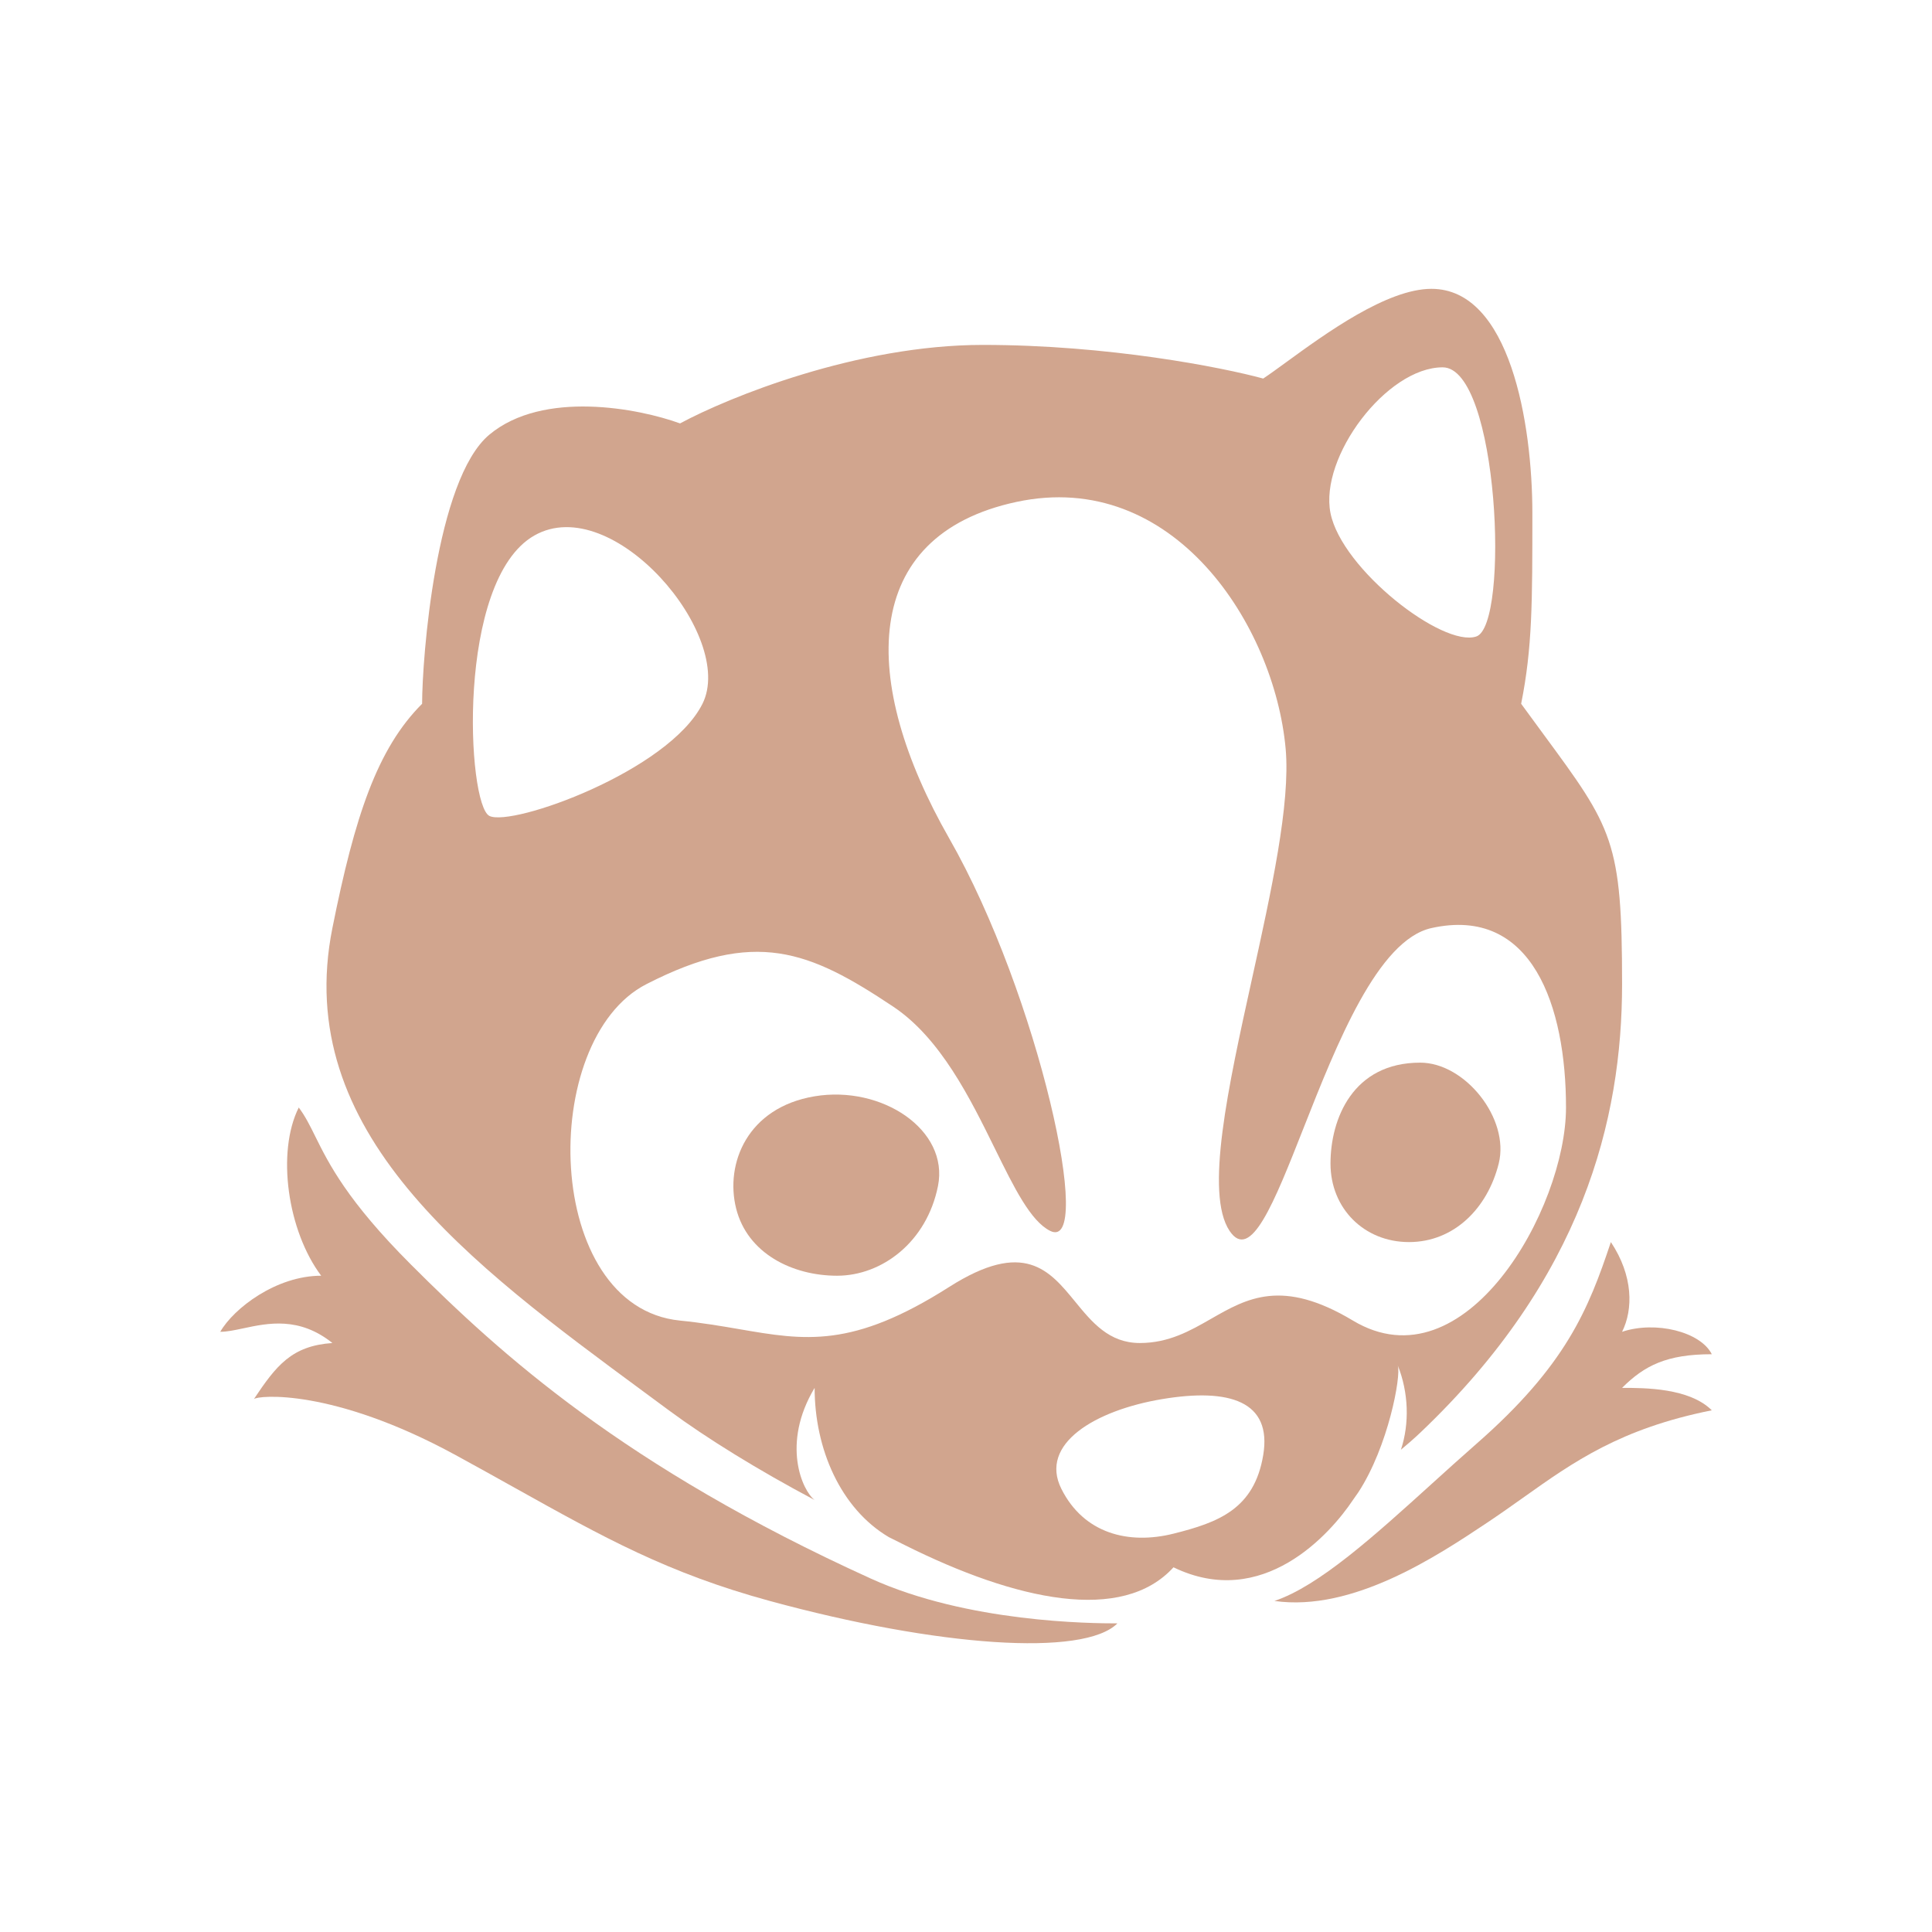 <?xml version="1.0" encoding="UTF-8" standalone="no"?>
<svg width="64" height="64" viewBox="0 0 64 64" version="1.1" xmlns="http://www.w3.org/2000/svg">
<g transform="matrix(0.743,0,0,0.743,7.296,8.082)" fill="#d1a58e">
  <path d="m 53.5,36.5 c 2,0 4,2.5 3.5,4.5 -0.5,2 -2,3.5 -4,3.5 -2,0 -3.5,-1.5 -3.5,-3.5 0,-2 1,-4.5 4,-4.5 z"/>
  <path d="m 26.5,38 c 3,-0.5 6,1.5 5.5,4 -0.5,2.5 -2.5,4 -4.5,4 -2,0 -4,-1 -4.5,-3 -0.5,-2 0.5,-4.5 3.5,-5 z"/>
  <path fill-rule="evenodd" d="M 12,8.5 C 9.6,10.5 9,18.5 9,20.5 c -2,2 -3,5 -4,10 -1.82,9.1 6.109,14.945 13.921,20.703 C 19.281,51.469 19.641,51.734 20,52 c 1.683,1.246 3.989,2.668 6.5,4 -0.541,-0.403 -1.5,-2.5 0,-5 0,2.722 1.158,5.383 3.309,6.655 L 30.5,58 c 5,2.5 9.721,3.505 12,1 3.977,1.93 7,-1.5 8,-3 0.082,-0.123 0.164,-0.239 0.244,-0.349 C 52.072,53.618 52.657,50.472 52.5,50 c 0.482,1.204 0.528,2.583 0.14,3.758 C 52.91,53.532 53.194,53.29 53.5,53 c 7.248,-6.884 9,-13.963 9,-20 0,-6.381 -0.415,-6.945 -3.519,-11.161 L 58.98,21.837 C 58.679,21.429 58.353,20.986 58,20.5 58.5,18 58.5,16 58.5,12 58.5,8 57.5,2 54,2 c -1.982,0 -4.715,1.99 -6.472,3.269 -0.4,0.291 -0.75,0.546 -1.028,0.731 -1.833,-0.5 -6.9,-1.5 -12.5,-1.5 -5.6,0 -11.333,2.333 -13.5,3.5 -1.833,-0.667 -6.1,-1.5 -8.5,0.5 z M 56,17.5 C 54.5,18 50,14.5 49.5,12 49,9.5 52,5.5 54.5,5.5 57,5.5 57.5,17 56,17.5 Z m -34.5,3 c 1.5,-3 -4,-9.5 -7.5,-7.5 -3.5,2 -3,12 -2,12.5 1,0.5 8,-2 9.5,-5 z M 42.5,57.5 c 2,-0.5 3.599,-1.096 4,-3.5 0.401,-2.404 -1.5,-3 -4.5,-2.5 -3,0.5 -5.5,2 -4.5,4 1,2 3,2.5 5,2 z M 20.5,48 C 14.385,47.392 14.15,35.483 19,33 c 4.849,-2.483 7.25,-1.5 11,1 2.114,1.409 3.434,4.09 4.541,6.34 0.857,1.741 1.587,3.223 2.459,3.66 2,1 -0.5,-10.5 -4.5,-17.5 -4,-7 -4,-13.5 3,-15 C 42.5,10 47,17 47.5,22.5 47.722,24.948 46.855,28.882 46.001,32.758 44.936,37.591 43.89,42.335 45,44 45.937,45.405 46.983,42.753 48.292,39.433 49.78,35.663 51.607,31.032 54,30.5 c 4.5,-1 6,3.5 6,8 C 60,43 55.5,51 50.5,48 47.345,46.107 45.782,47.001 44.179,47.919 43.242,48.456 42.291,49 41,49 39.625,49 38.868,48.074 38.121,47.162 36.967,45.752 35.84,44.375 32.5,46.5 28.18,49.249 26.073,48.887 23.146,48.383 22.346,48.246 21.485,48.098 20.5,48 Z"/>
  <path d="M 29,59.5 C 18,54.5 12.5,49.5 8.5,45.5 5.663,42.663 4.838,41 4.241,39.797 3.997,39.303 3.791,38.888 3.5,38.5 2.5,40.5 3,44 4.5,46 2.5,46 0.604,47.448 0,48.5 0.303,48.5 0.65,48.426 1.034,48.344 2.129,48.111 3.519,47.815 5,49 3.187,49.125 2.5,50 1.5,51.5 1.667,51.333 5,51 10.5,54 c 0.948,0.517 1.822,1.004 2.647,1.465 3.962,2.21 6.801,3.794 11.353,5.035 7.5,2.045 14,2.5 15.5,1 -1.167,0 -6.682,-0.037 -11,-2 z"/>
  <path d="M 53.995,55.296 C 54.662,54.692 55.333,54.084 56,53.5 c 4,-3.5 5,-6 6,-9 1,1.5 1,3 0.5,4 1.5,-0.5 3.5,0 4,1 -2,0 -3,0.5 -4,1.5 1,0 3,0 4,1 -4.075,0.815 -6.158,2.295 -8.413,3.897 -0.512,0.363 -1.032,0.733 -1.587,1.103 -2.233,1.488 -6,4 -9.5,3.5 1.979,-0.66 4.459,-2.907 6.995,-5.204 z"/>
</g></svg>
